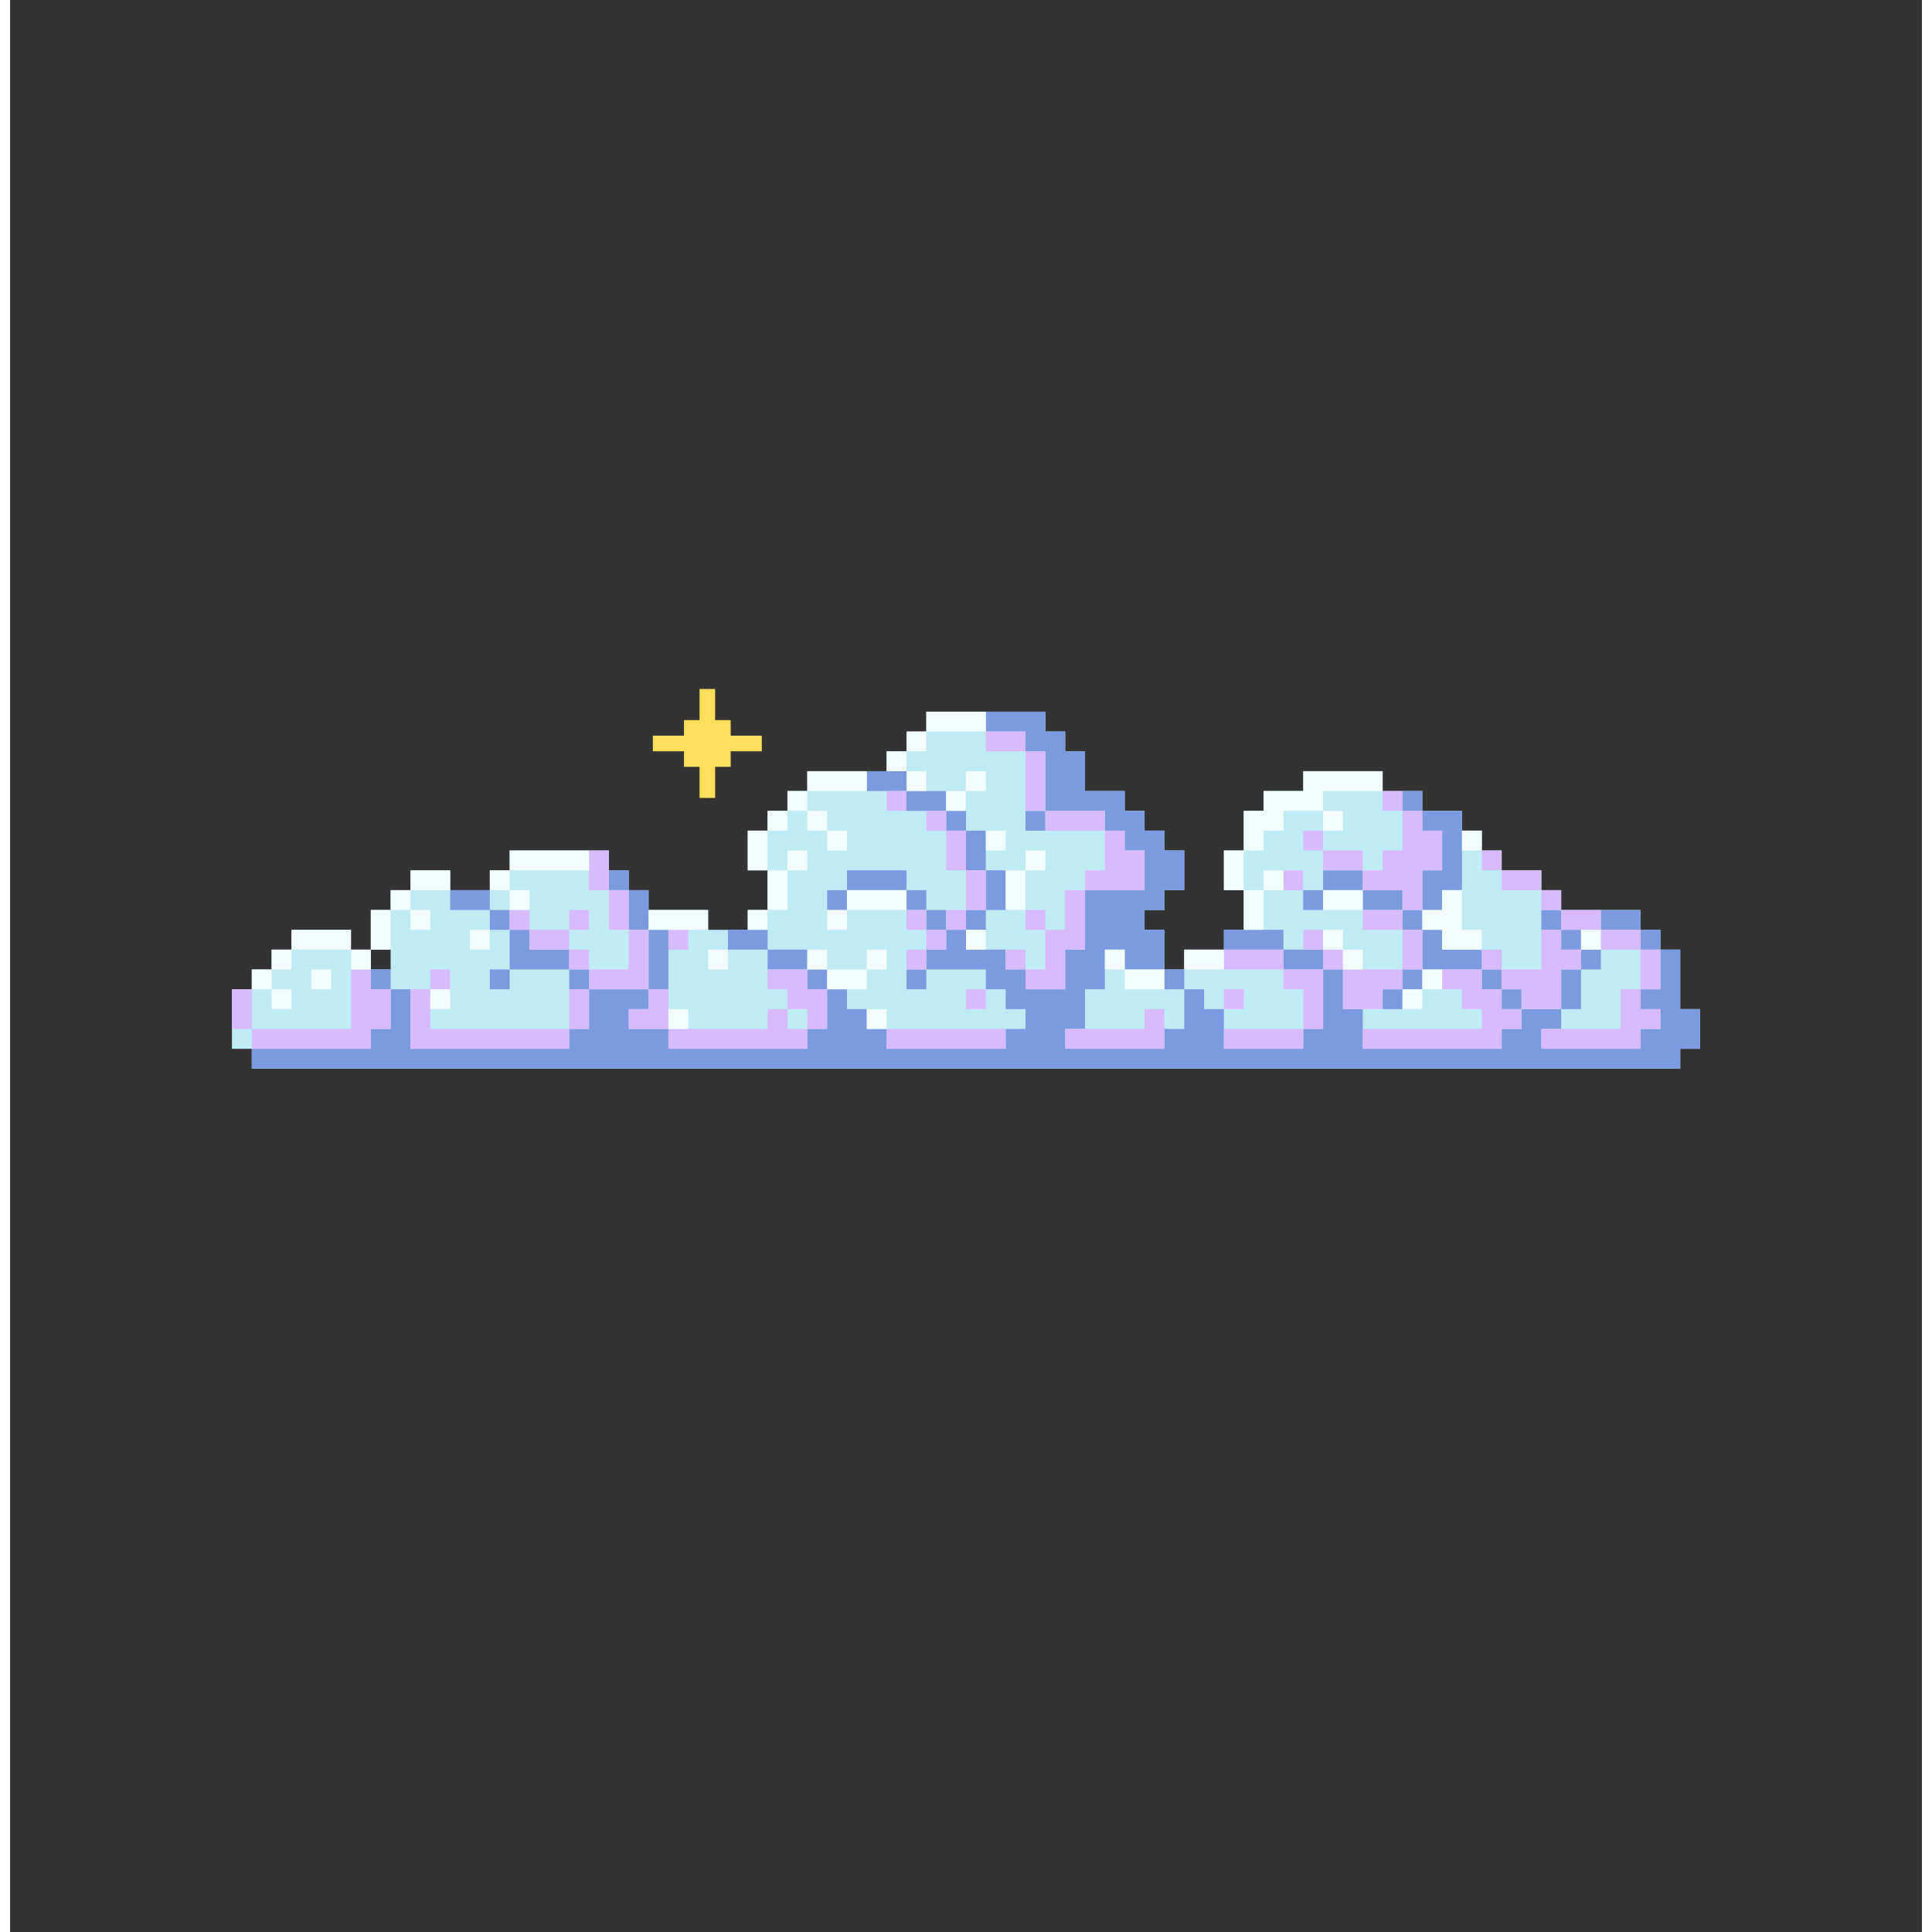 <svg xmlns="http://www.w3.org/2000/svg" xmlns:xlink="http://www.w3.org/1999/xlink" width="1000" zoomAndPan="magnify" viewBox="0 0 750 757.92" height="1000" preserveAspectRatio="xMidYMid meet" version="1.0"><rect x="0" y="0" width="750" height="757.92" fill="#333333" stroke="none"/><defs><clipPath id="ba006756a5"><path d="M 87.031 279.09 L 662.969 279.09 L 662.969 419.324 L 87.031 419.324 Z M 87.031 279.09 " clip-rule="nonzero"/></clipPath><clipPath id="3d556a5a86"><path d="M 0.031 0.09 L 575.969 0.09 L 575.969 140.324 L 0.031 140.324 Z M 0.031 0.09 " clip-rule="nonzero"/></clipPath><clipPath id="808236c589"><path d="M 7 0.09 L 575.969 0.09 L 575.969 140.324 L 7 140.324 Z M 7 0.09 " clip-rule="nonzero"/></clipPath><clipPath id="88a8fe68fa"><path d="M 0.031 109 L 8 109 L 8 125 L 0.031 125 Z M 0.031 109 " clip-rule="nonzero"/></clipPath><clipPath id="5e59bcd85d"><path d="M 272 0.09 L 296 0.09 L 296 8 L 272 8 Z M 272 0.09 " clip-rule="nonzero"/></clipPath><clipPath id="6ed6c0a590"><rect x="0" width="576" y="0" height="141"/></clipPath><clipPath id="388cecd8b6"><path d="M 252.156 270.285 L 294.898 270.285 L 294.898 313.031 L 252.156 313.031 Z M 252.156 270.285 " clip-rule="nonzero"/></clipPath></defs><g clip-path="url(#ba006756a5)"><g transform="matrix(1, 0, 0, 1, 87, 279)"><g clip-path="url(#6ed6c0a590)"><g clip-path="url(#3d556a5a86)"><path fill="#bfebf4" d="M 7.812 109.102 L 7.812 101.32 L 15.598 101.32 L 15.598 93.543 L 23.379 93.543 L 23.379 85.766 L 46.727 85.766 L 46.727 93.543 L 54.512 93.543 L 54.512 101.32 L 62.293 101.32 L 62.293 93.543 L 54.512 93.543 L 54.512 77.988 L 62.293 77.988 L 62.293 70.207 L 70.078 70.207 L 70.078 62.43 L 85.645 62.43 L 85.645 70.207 L 101.207 70.207 L 101.207 62.43 L 108.992 62.43 L 108.992 54.652 L 147.906 54.652 L 147.906 62.43 L 155.691 62.43 L 155.691 70.207 L 163.473 70.207 L 163.473 77.988 L 186.82 77.988 L 186.82 85.766 L 202.387 85.766 L 202.387 77.988 L 210.172 77.988 L 210.172 62.43 L 202.387 62.43 L 202.387 46.871 L 210.172 46.871 L 210.172 39.094 L 217.953 39.094 L 217.953 31.316 L 225.734 31.316 L 225.734 23.539 L 256.867 23.539 L 256.867 15.758 L 264.652 15.758 L 264.652 7.98 L 272.434 7.98 L 272.434 0.203 L 319.133 0.203 L 319.133 7.98 L 326.914 7.98 L 326.914 15.758 L 334.699 15.758 L 334.699 31.316 L 350.266 31.316 L 350.266 39.094 L 358.047 39.094 L 358.047 46.871 L 365.828 46.871 L 365.828 54.652 L 373.613 54.652 L 373.613 70.207 L 365.828 70.207 L 365.828 77.988 L 358.047 77.988 L 358.047 85.766 L 365.828 85.766 L 365.828 101.32 L 373.613 101.32 L 373.613 93.543 L 389.18 93.543 L 389.18 85.766 L 396.961 85.766 L 396.961 70.207 L 389.18 70.207 L 389.18 54.652 L 396.961 54.652 L 396.961 39.094 L 404.746 39.094 L 404.746 31.316 L 420.309 31.316 L 420.309 23.539 L 451.441 23.539 L 451.441 31.316 L 467.008 31.316 L 467.008 39.094 L 482.574 39.094 L 482.574 46.871 L 490.355 46.871 L 490.355 54.652 L 498.141 54.652 L 498.141 62.43 L 513.707 62.43 L 513.707 70.207 L 521.488 70.207 L 521.488 77.988 L 552.621 77.988 L 552.621 85.766 L 560.402 85.766 L 560.402 93.543 L 568.188 93.543 L 568.188 116.879 L 575.969 116.879 L 575.969 132.434 L 568.188 132.434 L 568.188 140.215 L 7.812 140.215 L 7.812 132.434 L 0.031 132.434 L 0.031 109.102 Z M 7.812 109.102 " fill-opacity="1" fill-rule="nonzero"/></g><path fill="#7c9ae0" d="M 467.008 62.43 L 474.793 62.43 L 474.793 46.871 L 467.008 46.871 L 467.008 39.094 L 482.574 39.094 L 482.574 70.207 L 474.793 70.207 L 474.793 77.988 L 467.008 77.988 Z M 467.008 62.43 " fill-opacity="1" fill-rule="nonzero"/><path fill="#7c9ae0" d="M 467.008 77.988 L 459.227 77.988 L 459.227 85.766 L 467.008 85.766 Z M 467.008 77.988 " fill-opacity="1" fill-rule="nonzero"/><path fill="#7c9ae0" d="M 459.227 70.207 L 443.66 70.207 L 443.66 77.988 L 459.227 77.988 Z M 459.227 70.207 " fill-opacity="1" fill-rule="nonzero"/><path fill="#7c9ae0" d="M 443.66 62.43 L 428.094 62.43 L 428.094 70.207 L 443.66 70.207 Z M 443.66 62.43 " fill-opacity="1" fill-rule="nonzero"/><path fill="#7c9ae0" d="M 428.094 70.207 L 420.309 70.207 L 420.309 77.988 L 428.094 77.988 Z M 428.094 70.207 " fill-opacity="1" fill-rule="nonzero"/><path fill="#7c9ae0" d="M 521.488 77.988 L 513.707 77.988 L 513.707 85.766 L 521.488 85.766 Z M 521.488 77.988 " fill-opacity="1" fill-rule="nonzero"/><path fill="#7c9ae0" d="M 529.273 85.766 L 521.488 85.766 L 521.488 93.543 L 529.273 93.543 Z M 529.273 85.766 " fill-opacity="1" fill-rule="nonzero"/><path fill="#7c9ae0" d="M 537.055 93.543 L 529.273 93.543 L 529.273 101.32 L 537.055 101.32 Z M 537.055 93.543 " fill-opacity="1" fill-rule="nonzero"/><path fill="#7c9ae0" d="M 529.273 101.32 L 521.488 101.32 L 521.488 116.879 L 529.273 116.879 Z M 529.273 101.32 " fill-opacity="1" fill-rule="nonzero"/><path fill="#7c9ae0" d="M 505.922 109.102 L 498.141 109.102 L 498.141 116.879 L 505.922 116.879 Z M 505.922 109.102 " fill-opacity="1" fill-rule="nonzero"/><path fill="#7c9ae0" d="M 498.141 101.32 L 490.355 101.32 L 490.355 109.102 L 498.141 109.102 Z M 498.141 101.32 " fill-opacity="1" fill-rule="nonzero"/><path fill="#7c9ae0" d="M 467.008 93.543 L 467.008 85.766 L 474.793 85.766 L 474.793 93.543 L 490.355 93.543 L 490.355 101.32 L 467.008 101.32 Z M 467.008 93.543 " fill-opacity="1" fill-rule="nonzero"/><path fill="#7c9ae0" d="M 467.008 101.32 L 459.227 101.32 L 459.227 109.102 L 467.008 109.102 Z M 467.008 101.32 " fill-opacity="1" fill-rule="nonzero"/><path fill="#7c9ae0" d="M 459.227 109.102 L 451.441 109.102 L 451.441 116.879 L 459.227 116.879 Z M 459.227 109.102 " fill-opacity="1" fill-rule="nonzero"/><path fill="#7c9ae0" d="M 428.094 93.543 L 412.527 93.543 L 412.527 101.32 L 428.094 101.32 Z M 428.094 93.543 " fill-opacity="1" fill-rule="nonzero"/><path fill="#7c9ae0" d="M 412.527 85.766 L 389.18 85.766 L 389.18 93.543 L 412.527 93.543 Z M 412.527 85.766 " fill-opacity="1" fill-rule="nonzero"/><path fill="#7c9ae0" d="M 373.613 101.32 L 365.828 101.32 L 365.828 109.102 L 373.613 109.102 Z M 373.613 101.32 " fill-opacity="1" fill-rule="nonzero"/><path fill="#7c9ae0" d="M 319.133 39.094 L 311.348 39.094 L 311.348 46.871 L 319.133 46.871 Z M 319.133 39.094 " fill-opacity="1" fill-rule="nonzero"/><path fill="#7c9ae0" d="M 560.402 85.766 L 552.621 85.766 L 552.621 93.543 L 560.402 93.543 Z M 560.402 85.766 " fill-opacity="1" fill-rule="nonzero"/><path fill="#7c9ae0" d="M 552.621 77.988 L 537.055 77.988 L 537.055 85.766 L 552.621 85.766 Z M 552.621 77.988 " fill-opacity="1" fill-rule="nonzero"/><path fill="#7c9ae0" d="M 272.434 101.32 L 264.652 101.32 L 264.652 109.102 L 272.434 109.102 Z M 272.434 101.32 " fill-opacity="1" fill-rule="nonzero"/><path fill="#7c9ae0" d="M 295.781 77.988 L 288 77.988 L 288 85.766 L 295.781 85.766 Z M 295.781 77.988 " fill-opacity="1" fill-rule="nonzero"/><path fill="#7c9ae0" d="M 303.566 62.43 L 295.781 62.43 L 295.781 77.988 L 303.566 77.988 Z M 303.566 62.43 " fill-opacity="1" fill-rule="nonzero"/><path fill="#7c9ae0" d="M 295.781 46.871 L 288 46.871 L 288 62.43 L 295.781 62.43 Z M 295.781 46.871 " fill-opacity="1" fill-rule="nonzero"/><path fill="#7c9ae0" d="M 288 39.094 L 280.219 39.094 L 280.219 46.871 L 288 46.871 Z M 288 39.094 " fill-opacity="1" fill-rule="nonzero"/><path fill="#7c9ae0" d="M 280.219 31.316 L 264.652 31.316 L 264.652 39.094 L 280.219 39.094 Z M 280.219 31.316 " fill-opacity="1" fill-rule="nonzero"/><path fill="#7c9ae0" d="M 264.652 23.539 L 249.086 23.539 L 249.086 31.316 L 264.652 31.316 Z M 264.652 23.539 " fill-opacity="1" fill-rule="nonzero"/><path fill="#7c9ae0" d="M 280.219 77.988 L 272.434 77.988 L 272.434 85.766 L 280.219 85.766 Z M 280.219 77.988 " fill-opacity="1" fill-rule="nonzero"/><path fill="#7c9ae0" d="M 272.434 70.207 L 264.652 70.207 L 264.652 77.988 L 272.434 77.988 Z M 272.434 70.207 " fill-opacity="1" fill-rule="nonzero"/><path fill="#7c9ae0" d="M 264.652 62.43 L 241.301 62.43 L 241.301 70.207 L 264.652 70.207 Z M 264.652 62.43 " fill-opacity="1" fill-rule="nonzero"/><path fill="#7c9ae0" d="M 241.301 70.207 L 233.52 70.207 L 233.52 77.988 L 241.301 77.988 Z M 241.301 70.207 " fill-opacity="1" fill-rule="nonzero"/><path fill="#7c9ae0" d="M 233.52 101.32 L 225.734 101.32 L 225.734 109.102 L 233.52 109.102 Z M 233.52 101.32 " fill-opacity="1" fill-rule="nonzero"/><path fill="#7c9ae0" d="M 225.734 93.543 L 210.172 93.543 L 210.172 101.32 L 225.734 101.32 Z M 225.734 93.543 " fill-opacity="1" fill-rule="nonzero"/><path fill="#7c9ae0" d="M 210.172 85.766 L 194.605 85.766 L 194.605 93.543 L 210.172 93.543 Z M 210.172 85.766 " fill-opacity="1" fill-rule="nonzero"/><g clip-path="url(#808236c589)"><path fill="#7c9ae0" d="M 54.512 132.434 L 54.512 124.656 L 62.293 124.656 L 62.293 109.102 L 70.078 109.102 L 70.078 132.434 L 132.34 132.434 L 132.34 124.656 L 140.125 124.656 L 140.125 109.102 L 163.473 109.102 L 163.473 116.879 L 155.691 116.879 L 155.691 124.656 L 171.254 124.656 L 171.254 132.434 L 225.734 132.434 L 225.734 124.656 L 233.52 124.656 L 233.52 109.102 L 241.301 109.102 L 241.301 116.879 L 249.086 116.879 L 249.086 124.656 L 256.867 124.656 L 256.867 132.434 L 303.566 132.434 L 303.566 124.656 L 311.348 124.656 L 311.348 116.879 L 303.566 116.879 L 303.566 109.102 L 295.781 109.102 L 295.781 101.32 L 272.434 101.32 L 272.434 93.543 L 280.219 93.543 L 280.219 85.766 L 288 85.766 L 288 93.543 L 303.566 93.543 L 303.566 101.32 L 311.348 101.32 L 311.348 109.102 L 326.914 109.102 L 326.914 93.543 L 334.699 93.543 L 334.699 70.207 L 358.047 70.207 L 358.047 54.652 L 350.266 54.652 L 350.266 46.871 L 342.48 46.871 L 342.48 39.094 L 319.133 39.094 L 319.133 15.758 L 311.348 15.758 L 311.348 7.98 L 295.781 7.98 L 295.781 0.203 L 319.133 0.203 L 319.133 7.98 L 326.914 7.98 L 326.914 15.758 L 334.699 15.758 L 334.699 31.316 L 350.266 31.316 L 350.266 39.094 L 358.047 39.094 L 358.047 46.871 L 365.828 46.871 L 365.828 54.652 L 373.613 54.652 L 373.613 70.207 L 365.828 70.207 L 365.828 77.988 L 358.047 77.988 L 358.047 85.766 L 365.828 85.766 L 365.828 101.32 L 350.266 101.32 L 350.266 93.543 L 342.48 93.543 L 342.48 109.102 L 334.699 109.102 L 334.699 124.656 L 326.914 124.656 L 326.914 132.434 L 365.828 132.434 L 365.828 124.656 L 373.613 124.656 L 373.613 109.102 L 381.395 109.102 L 381.395 116.879 L 389.18 116.879 L 389.18 132.434 L 420.309 132.434 L 420.309 124.656 L 428.094 124.656 L 428.094 101.32 L 435.875 101.32 L 435.875 116.879 L 443.66 116.879 L 443.66 132.434 L 498.141 132.434 L 498.141 124.656 L 505.922 124.656 L 505.922 116.879 L 521.488 116.879 L 521.488 124.656 L 513.707 124.656 L 513.707 132.434 L 552.621 132.434 L 552.621 124.656 L 560.402 124.656 L 560.402 116.879 L 552.621 116.879 L 552.621 109.102 L 560.402 109.102 L 560.402 93.543 L 568.188 93.543 L 568.188 116.879 L 575.969 116.879 L 575.969 132.434 L 568.188 132.434 L 568.188 140.215 L 7.812 140.215 L 7.812 132.434 Z M 54.512 132.434 " fill-opacity="1" fill-rule="nonzero"/></g><path fill="#7c9ae0" d="M 467.008 31.316 L 459.227 31.316 L 459.227 39.094 L 467.008 39.094 Z M 467.008 31.316 " fill-opacity="1" fill-rule="nonzero"/><path fill="#7c9ae0" d="M 155.691 77.988 L 155.691 70.207 L 163.473 70.207 L 163.473 85.766 L 155.691 85.766 Z M 155.691 77.988 " fill-opacity="1" fill-rule="nonzero"/><path fill="#7c9ae0" d="M 171.254 85.766 L 163.473 85.766 L 163.473 109.102 L 171.254 109.102 Z M 171.254 85.766 " fill-opacity="1" fill-rule="nonzero"/><path fill="#7c9ae0" d="M 140.125 101.32 L 132.34 101.32 L 132.34 109.102 L 140.125 109.102 Z M 140.125 101.32 " fill-opacity="1" fill-rule="nonzero"/><path fill="#7c9ae0" d="M 108.992 93.543 L 108.992 85.766 L 116.773 85.766 L 116.773 93.543 L 132.34 93.543 L 132.34 101.32 L 108.992 101.32 Z M 108.992 93.543 " fill-opacity="1" fill-rule="nonzero"/><path fill="#7c9ae0" d="M 108.992 101.32 L 101.207 101.32 L 101.207 109.102 L 108.992 109.102 Z M 108.992 101.32 " fill-opacity="1" fill-rule="nonzero"/><path fill="#7c9ae0" d="M 62.293 101.32 L 54.512 101.32 L 54.512 109.102 L 62.293 109.102 Z M 62.293 101.32 " fill-opacity="1" fill-rule="nonzero"/><path fill="#7c9ae0" d="M 108.992 77.988 L 101.207 77.988 L 101.207 85.766 L 108.992 85.766 Z M 108.992 77.988 " fill-opacity="1" fill-rule="nonzero"/><path fill="#7c9ae0" d="M 101.207 70.207 L 85.645 70.207 L 85.645 77.988 L 101.207 77.988 Z M 101.207 70.207 " fill-opacity="1" fill-rule="nonzero"/><path fill="#7c9ae0" d="M 155.691 62.43 L 147.906 62.43 L 147.906 70.207 L 155.691 70.207 Z M 155.691 62.43 " fill-opacity="1" fill-rule="nonzero"/><path fill="#d8bbff" d="M 459.227 31.316 L 451.441 31.316 L 451.441 39.094 L 459.227 39.094 Z M 459.227 31.316 " fill-opacity="1" fill-rule="nonzero"/><path fill="#d8bbff" d="M 443.66 70.207 L 443.66 62.43 L 451.441 62.43 L 451.441 54.652 L 459.227 54.652 L 459.227 39.094 L 467.008 39.094 L 467.008 46.871 L 474.793 46.871 L 474.793 62.43 L 467.008 62.43 L 467.008 77.988 L 459.227 77.988 L 459.227 70.207 Z M 443.66 70.207 " fill-opacity="1" fill-rule="nonzero"/><path fill="#d8bbff" d="M 443.66 54.652 L 428.094 54.652 L 428.094 62.43 L 443.66 62.43 Z M 443.66 54.652 " fill-opacity="1" fill-rule="nonzero"/><path fill="#d8bbff" d="M 467.008 85.766 L 459.227 85.766 L 459.227 101.32 L 467.008 101.32 Z M 467.008 85.766 " fill-opacity="1" fill-rule="nonzero"/><path fill="#d8bbff" d="M 459.227 77.988 L 443.66 77.988 L 443.66 85.766 L 459.227 85.766 Z M 459.227 77.988 " fill-opacity="1" fill-rule="nonzero"/><path fill="#d8bbff" d="M 459.227 101.32 L 459.227 109.102 L 451.441 109.102 L 451.441 116.879 L 435.875 116.879 L 435.875 101.32 Z M 459.227 101.32 " fill-opacity="1" fill-rule="nonzero"/><path fill="#d8bbff" d="M 435.875 93.543 L 428.094 93.543 L 428.094 101.32 L 435.875 101.32 Z M 435.875 93.543 " fill-opacity="1" fill-rule="nonzero"/><path fill="#d8bbff" d="M 490.355 116.879 L 482.574 116.879 L 482.574 109.102 L 474.793 109.102 L 474.793 101.32 L 490.355 101.32 L 490.355 109.102 L 498.141 109.102 L 498.141 116.879 L 505.922 116.879 L 505.922 124.656 L 498.141 124.656 L 498.141 132.434 L 443.66 132.434 L 443.66 124.656 L 490.355 124.656 Z M 490.355 116.879 " fill-opacity="1" fill-rule="nonzero"/><path fill="#d8bbff" d="M 420.309 124.656 L 389.18 124.656 L 389.18 132.434 L 420.309 132.434 Z M 420.309 124.656 " fill-opacity="1" fill-rule="nonzero"/><path fill="#d8bbff" d="M 303.566 124.656 L 256.867 124.656 L 256.867 132.434 L 303.566 132.434 Z M 303.566 124.656 " fill-opacity="1" fill-rule="nonzero"/><path fill="#d8bbff" d="M 560.402 116.879 L 560.402 124.656 L 552.621 124.656 L 552.621 132.434 L 513.707 132.434 L 513.707 124.656 L 544.836 124.656 L 544.836 109.102 L 552.621 109.102 L 552.621 116.879 Z M 560.402 116.879 " fill-opacity="1" fill-rule="nonzero"/><path fill="#d8bbff" d="M 560.402 93.543 L 552.621 93.543 L 552.621 109.102 L 560.402 109.102 Z M 560.402 93.543 " fill-opacity="1" fill-rule="nonzero"/><path fill="#d8bbff" d="M 552.621 85.766 L 537.055 85.766 L 537.055 93.543 L 552.621 93.543 Z M 552.621 85.766 " fill-opacity="1" fill-rule="nonzero"/><path fill="#d8bbff" d="M 537.055 77.988 L 521.488 77.988 L 521.488 85.766 L 537.055 85.766 Z M 537.055 77.988 " fill-opacity="1" fill-rule="nonzero"/><path fill="#d8bbff" d="M 342.48 39.094 L 319.133 39.094 L 319.133 46.871 L 342.48 46.871 Z M 342.48 39.094 " fill-opacity="1" fill-rule="nonzero"/><path fill="#d8bbff" d="M 342.48 62.43 L 342.48 46.871 L 350.266 46.871 L 350.266 54.652 L 358.047 54.652 L 358.047 70.207 L 334.699 70.207 L 334.699 62.43 Z M 342.48 62.43 " fill-opacity="1" fill-rule="nonzero"/><path fill="#d8bbff" d="M 319.133 85.766 L 326.914 85.766 L 326.914 70.207 L 334.699 70.207 L 334.699 93.543 L 326.914 93.543 L 326.914 109.102 L 311.348 109.102 L 311.348 101.32 L 319.133 101.32 Z M 319.133 85.766 " fill-opacity="1" fill-rule="nonzero"/><path fill="#d8bbff" d="M 311.348 93.543 L 303.566 93.543 L 303.566 101.32 L 311.348 101.32 Z M 311.348 93.543 " fill-opacity="1" fill-rule="nonzero"/><path fill="#d8bbff" d="M 428.094 101.32 L 428.094 124.656 L 420.309 124.656 L 420.309 109.102 L 412.527 109.102 L 412.527 101.32 Z M 428.094 101.32 " fill-opacity="1" fill-rule="nonzero"/><path fill="#d8bbff" d="M 412.527 93.543 L 389.18 93.543 L 389.18 101.32 L 412.527 101.32 Z M 412.527 93.543 " fill-opacity="1" fill-rule="nonzero"/><path fill="#d8bbff" d="M 319.133 77.988 L 311.348 77.988 L 311.348 85.766 L 319.133 85.766 Z M 319.133 77.988 " fill-opacity="1" fill-rule="nonzero"/><path fill="#d8bbff" d="M 358.047 116.879 L 365.828 116.879 L 365.828 132.434 L 326.914 132.434 L 326.914 124.656 L 358.047 124.656 Z M 358.047 116.879 " fill-opacity="1" fill-rule="nonzero"/><path fill="#d8bbff" d="M 396.961 109.102 L 389.18 109.102 L 389.18 116.879 L 396.961 116.879 Z M 396.961 109.102 " fill-opacity="1" fill-rule="nonzero"/><path fill="#d8bbff" d="M 428.094 46.871 L 420.309 46.871 L 420.309 54.652 L 428.094 54.652 Z M 428.094 46.871 " fill-opacity="1" fill-rule="nonzero"/><path fill="#d8bbff" d="M 420.309 62.43 L 412.527 62.43 L 412.527 70.207 L 420.309 70.207 Z M 420.309 62.43 " fill-opacity="1" fill-rule="nonzero"/><path fill="#d8bbff" d="M 428.094 85.766 L 420.309 85.766 L 420.309 93.543 L 428.094 93.543 Z M 428.094 85.766 " fill-opacity="1" fill-rule="nonzero"/><path fill="#d8bbff" d="M 498.141 109.102 L 498.141 101.32 L 513.707 101.32 L 513.707 85.766 L 521.488 85.766 L 521.488 93.543 L 529.273 93.543 L 529.273 101.32 L 521.488 101.32 L 521.488 116.879 L 505.922 116.879 L 505.922 109.102 Z M 498.141 109.102 " fill-opacity="1" fill-rule="nonzero"/><path fill="#d8bbff" d="M 498.141 93.543 L 490.355 93.543 L 490.355 101.32 L 498.141 101.32 Z M 498.141 93.543 " fill-opacity="1" fill-rule="nonzero"/><path fill="#d8bbff" d="M 295.781 62.43 L 288 62.43 L 288 77.988 L 295.781 77.988 Z M 295.781 62.43 " fill-opacity="1" fill-rule="nonzero"/><path fill="#d8bbff" d="M 288 77.988 L 280.219 77.988 L 280.219 85.766 L 288 85.766 Z M 288 77.988 " fill-opacity="1" fill-rule="nonzero"/><path fill="#d8bbff" d="M 217.953 116.879 L 217.953 109.102 L 210.172 109.102 L 210.172 101.32 L 225.734 101.32 L 225.734 109.102 L 233.52 109.102 L 233.52 124.656 L 225.734 124.656 L 225.734 116.879 Z M 217.953 116.879 " fill-opacity="1" fill-rule="nonzero"/><path fill="#d8bbff" d="M 171.254 116.879 L 171.254 124.656 L 155.691 124.656 L 155.691 116.879 L 163.473 116.879 L 163.473 109.102 L 171.254 109.102 Z M 171.254 116.879 " fill-opacity="1" fill-rule="nonzero"/><path fill="#d8bbff" d="M 210.172 116.879 L 217.953 116.879 L 217.953 124.656 L 225.734 124.656 L 225.734 132.434 L 171.254 132.434 L 171.254 124.656 L 210.172 124.656 Z M 210.172 116.879 " fill-opacity="1" fill-rule="nonzero"/><path fill="#d8bbff" d="M 295.781 109.102 L 288 109.102 L 288 116.879 L 295.781 116.879 Z M 295.781 109.102 " fill-opacity="1" fill-rule="nonzero"/><path fill="#d8bbff" d="M 280.219 85.766 L 272.434 85.766 L 272.434 93.543 L 280.219 93.543 Z M 280.219 85.766 " fill-opacity="1" fill-rule="nonzero"/><path fill="#d8bbff" d="M 272.434 93.543 L 264.652 93.543 L 264.652 101.32 L 272.434 101.32 Z M 272.434 93.543 " fill-opacity="1" fill-rule="nonzero"/><path fill="#d8bbff" d="M 272.434 77.988 L 264.652 77.988 L 264.652 85.766 L 272.434 85.766 Z M 272.434 77.988 " fill-opacity="1" fill-rule="nonzero"/><path fill="#d8bbff" d="M 147.906 54.652 L 140.125 54.652 L 140.125 70.207 L 147.906 70.207 Z M 147.906 54.652 " fill-opacity="1" fill-rule="nonzero"/><path fill="#d8bbff" d="M 155.691 70.207 L 147.906 70.207 L 147.906 85.766 L 155.691 85.766 Z M 155.691 70.207 " fill-opacity="1" fill-rule="nonzero"/><path fill="#d8bbff" d="M 155.691 101.32 L 155.691 85.766 L 163.473 85.766 L 163.473 109.102 L 140.125 109.102 L 140.125 101.32 Z M 155.691 101.32 " fill-opacity="1" fill-rule="nonzero"/><path fill="#d8bbff" d="M 140.125 93.543 L 132.34 93.543 L 132.34 101.32 L 140.125 101.32 Z M 140.125 93.543 " fill-opacity="1" fill-rule="nonzero"/><path fill="#d8bbff" d="M 132.34 85.766 L 116.773 85.766 L 116.773 93.543 L 132.34 93.543 Z M 132.34 85.766 " fill-opacity="1" fill-rule="nonzero"/><path fill="#d8bbff" d="M 140.125 109.102 L 132.34 109.102 L 132.34 124.656 L 140.125 124.656 Z M 140.125 109.102 " fill-opacity="1" fill-rule="nonzero"/><path fill="#d8bbff" d="M 140.125 77.988 L 132.34 77.988 L 132.34 85.766 L 140.125 85.766 Z M 140.125 77.988 " fill-opacity="1" fill-rule="nonzero"/><path fill="#d8bbff" d="M 116.773 77.988 L 108.992 77.988 L 108.992 85.766 L 116.773 85.766 Z M 116.773 77.988 " fill-opacity="1" fill-rule="nonzero"/><path fill="#d8bbff" d="M 179.039 85.766 L 171.254 85.766 L 171.254 93.543 L 179.039 93.543 Z M 179.039 85.766 " fill-opacity="1" fill-rule="nonzero"/><path fill="#d8bbff" d="M 77.859 124.656 L 132.34 124.656 L 132.34 132.434 L 70.078 132.434 L 70.078 109.102 L 77.859 109.102 Z M 77.859 124.656 " fill-opacity="1" fill-rule="nonzero"/><path fill="#d8bbff" d="M 85.645 101.32 L 77.859 101.32 L 77.859 109.102 L 85.645 109.102 Z M 85.645 101.32 " fill-opacity="1" fill-rule="nonzero"/><path fill="#d8bbff" d="M 46.727 101.32 L 54.512 101.32 L 54.512 109.102 L 62.293 109.102 L 62.293 124.656 L 54.512 124.656 L 54.512 132.434 L 7.812 132.434 L 7.812 124.656 L 46.727 124.656 Z M 46.727 101.32 " fill-opacity="1" fill-rule="nonzero"/><g clip-path="url(#88a8fe68fa)"><path fill="#d8bbff" d="M 7.812 109.102 L 0.031 109.102 L 0.031 124.656 L 7.812 124.656 Z M 7.812 109.102 " fill-opacity="1" fill-rule="nonzero"/></g><path fill="#d8bbff" d="M 319.133 15.758 L 311.348 15.758 L 311.348 39.094 L 319.133 39.094 Z M 319.133 15.758 " fill-opacity="1" fill-rule="nonzero"/><path fill="#d8bbff" d="M 311.348 7.98 L 295.781 7.98 L 295.781 15.758 L 311.348 15.758 Z M 311.348 7.98 " fill-opacity="1" fill-rule="nonzero"/><path fill="#d8bbff" d="M 288 46.871 L 280.219 46.871 L 280.219 62.43 L 288 62.43 Z M 288 46.871 " fill-opacity="1" fill-rule="nonzero"/><path fill="#d8bbff" d="M 280.219 39.094 L 272.434 39.094 L 272.434 46.871 L 280.219 46.871 Z M 280.219 39.094 " fill-opacity="1" fill-rule="nonzero"/><path fill="#d8bbff" d="M 264.652 31.316 L 256.867 31.316 L 256.867 39.094 L 264.652 39.094 Z M 264.652 31.316 " fill-opacity="1" fill-rule="nonzero"/><path fill="#d8bbff" d="M 498.141 54.652 L 490.355 54.652 L 490.355 62.43 L 498.141 62.43 Z M 498.141 54.652 " fill-opacity="1" fill-rule="nonzero"/><path fill="#d8bbff" d="M 521.488 70.207 L 513.707 70.207 L 513.707 77.988 L 521.488 77.988 Z M 521.488 70.207 " fill-opacity="1" fill-rule="nonzero"/><path fill="#d8bbff" d="M 513.707 62.43 L 498.141 62.43 L 498.141 70.207 L 513.707 70.207 Z M 513.707 62.43 " fill-opacity="1" fill-rule="nonzero"/><path fill="#f2fcfc" d="M 404.746 39.094 L 404.746 31.316 L 420.309 31.316 L 420.309 23.539 L 451.441 23.539 L 451.441 31.316 L 428.094 31.316 L 428.094 39.094 L 412.527 39.094 L 412.527 46.871 L 404.746 46.871 L 404.746 54.652 L 396.961 54.652 L 396.961 39.094 Z M 404.746 39.094 " fill-opacity="1" fill-rule="nonzero"/><path fill="#f2fcfc" d="M 396.961 54.652 L 389.18 54.652 L 389.18 70.207 L 396.961 70.207 Z M 396.961 54.652 " fill-opacity="1" fill-rule="nonzero"/><path fill="#f2fcfc" d="M 404.746 70.207 L 396.961 70.207 L 396.961 85.766 L 404.746 85.766 Z M 404.746 70.207 " fill-opacity="1" fill-rule="nonzero"/><path fill="#f2fcfc" d="M 474.793 85.766 L 467.008 85.766 L 467.008 77.988 L 474.793 77.988 L 474.793 70.207 L 482.574 70.207 L 482.574 85.766 L 490.355 85.766 L 490.355 93.543 L 474.793 93.543 Z M 474.793 85.766 " fill-opacity="1" fill-rule="nonzero"/><path fill="#f2fcfc" d="M 443.66 70.207 L 428.094 70.207 L 428.094 77.988 L 443.66 77.988 Z M 443.66 70.207 " fill-opacity="1" fill-rule="nonzero"/><path fill="#f2fcfc" d="M 389.18 93.543 L 373.613 93.543 L 373.613 101.32 L 389.18 101.32 Z M 389.18 93.543 " fill-opacity="1" fill-rule="nonzero"/><path fill="#f2fcfc" d="M 350.266 93.543 L 342.48 93.543 L 342.48 101.32 L 350.266 101.32 Z M 350.266 93.543 " fill-opacity="1" fill-rule="nonzero"/><path fill="#f2fcfc" d="M 365.828 101.32 L 350.266 101.32 L 350.266 109.102 L 365.828 109.102 Z M 365.828 101.32 " fill-opacity="1" fill-rule="nonzero"/><path fill="#f2fcfc" d="M 412.527 62.43 L 404.746 62.43 L 404.746 70.207 L 412.527 70.207 Z M 412.527 62.43 " fill-opacity="1" fill-rule="nonzero"/><path fill="#f2fcfc" d="M 435.875 39.094 L 428.094 39.094 L 428.094 46.871 L 435.875 46.871 Z M 435.875 39.094 " fill-opacity="1" fill-rule="nonzero"/><path fill="#f2fcfc" d="M 272.434 7.98 L 264.652 7.98 L 264.652 15.758 L 272.434 15.758 Z M 272.434 7.98 " fill-opacity="1" fill-rule="nonzero"/><path fill="#f2fcfc" d="M 264.652 15.758 L 256.867 15.758 L 256.867 23.539 L 264.652 23.539 Z M 264.652 15.758 " fill-opacity="1" fill-rule="nonzero"/><path fill="#f2fcfc" d="M 272.434 23.539 L 264.652 23.539 L 264.652 31.316 L 272.434 31.316 Z M 272.434 23.539 " fill-opacity="1" fill-rule="nonzero"/><g clip-path="url(#5e59bcd85d)"><path fill="#f2fcfc" d="M 295.781 0.203 L 272.434 0.203 L 272.434 7.98 L 295.781 7.98 Z M 295.781 0.203 " fill-opacity="1" fill-rule="nonzero"/></g><path fill="#f2fcfc" d="M 249.086 23.539 L 225.734 23.539 L 225.734 31.316 L 249.086 31.316 Z M 249.086 23.539 " fill-opacity="1" fill-rule="nonzero"/><path fill="#f2fcfc" d="M 225.734 31.316 L 217.953 31.316 L 217.953 39.094 L 225.734 39.094 Z M 225.734 31.316 " fill-opacity="1" fill-rule="nonzero"/><path fill="#f2fcfc" d="M 233.52 39.094 L 225.734 39.094 L 225.734 46.871 L 233.52 46.871 Z M 233.52 39.094 " fill-opacity="1" fill-rule="nonzero"/><path fill="#f2fcfc" d="M 217.953 39.094 L 210.172 39.094 L 210.172 46.871 L 217.953 46.871 Z M 217.953 39.094 " fill-opacity="1" fill-rule="nonzero"/><path fill="#f2fcfc" d="M 210.172 46.871 L 202.387 46.871 L 202.387 62.43 L 210.172 62.43 Z M 210.172 46.871 " fill-opacity="1" fill-rule="nonzero"/><path fill="#f2fcfc" d="M 217.953 62.43 L 210.172 62.43 L 210.172 77.988 L 217.953 77.988 Z M 217.953 62.43 " fill-opacity="1" fill-rule="nonzero"/><path fill="#f2fcfc" d="M 210.172 77.988 L 202.387 77.988 L 202.387 85.766 L 210.172 85.766 Z M 210.172 77.988 " fill-opacity="1" fill-rule="nonzero"/><path fill="#f2fcfc" d="M 225.734 54.652 L 217.953 54.652 L 217.953 62.43 L 225.734 62.43 Z M 225.734 54.652 " fill-opacity="1" fill-rule="nonzero"/><path fill="#f2fcfc" d="M 264.652 70.207 L 241.301 70.207 L 241.301 77.988 L 264.652 77.988 Z M 264.652 70.207 " fill-opacity="1" fill-rule="nonzero"/><path fill="#f2fcfc" d="M 241.301 77.988 L 233.52 77.988 L 233.52 85.766 L 241.301 85.766 Z M 241.301 77.988 " fill-opacity="1" fill-rule="nonzero"/><path fill="#f2fcfc" d="M 186.82 77.988 L 163.473 77.988 L 163.473 85.766 L 186.82 85.766 Z M 186.82 77.988 " fill-opacity="1" fill-rule="nonzero"/><path fill="#f2fcfc" d="M 233.52 93.543 L 225.734 93.543 L 225.734 101.32 L 233.52 101.32 Z M 233.52 93.543 " fill-opacity="1" fill-rule="nonzero"/><path fill="#f2fcfc" d="M 241.301 46.871 L 233.52 46.871 L 233.52 54.652 L 241.301 54.652 Z M 241.301 46.871 " fill-opacity="1" fill-rule="nonzero"/><path fill="#f2fcfc" d="M 140.125 54.652 L 108.992 54.652 L 108.992 62.43 L 140.125 62.43 Z M 140.125 54.652 " fill-opacity="1" fill-rule="nonzero"/><path fill="#f2fcfc" d="M 108.992 62.43 L 101.207 62.43 L 101.207 70.207 L 108.992 70.207 Z M 108.992 62.43 " fill-opacity="1" fill-rule="nonzero"/><path fill="#f2fcfc" d="M 116.773 70.207 L 108.992 70.207 L 108.992 77.988 L 116.773 77.988 Z M 116.773 70.207 " fill-opacity="1" fill-rule="nonzero"/><path fill="#f2fcfc" d="M 85.645 62.43 L 70.078 62.43 L 70.078 70.207 L 85.645 70.207 Z M 85.645 62.43 " fill-opacity="1" fill-rule="nonzero"/><path fill="#f2fcfc" d="M 70.078 70.207 L 62.293 70.207 L 62.293 77.988 L 70.078 77.988 Z M 70.078 70.207 " fill-opacity="1" fill-rule="nonzero"/><path fill="#f2fcfc" d="M 62.293 77.988 L 54.512 77.988 L 54.512 93.543 L 62.293 93.543 Z M 62.293 77.988 " fill-opacity="1" fill-rule="nonzero"/><path fill="#f2fcfc" d="M 77.859 77.988 L 70.078 77.988 L 70.078 85.766 L 77.859 85.766 Z M 77.859 77.988 " fill-opacity="1" fill-rule="nonzero"/><path fill="#f2fcfc" d="M 85.645 109.102 L 77.859 109.102 L 77.859 116.879 L 85.645 116.879 Z M 85.645 109.102 " fill-opacity="1" fill-rule="nonzero"/><path fill="#f2fcfc" d="M 101.207 85.766 L 93.426 85.766 L 93.426 93.543 L 101.207 93.543 Z M 101.207 85.766 " fill-opacity="1" fill-rule="nonzero"/><path fill="#f2fcfc" d="M 288 31.316 L 280.219 31.316 L 280.219 39.094 L 288 39.094 Z M 288 31.316 " fill-opacity="1" fill-rule="nonzero"/><path fill="#f2fcfc" d="M 295.781 23.539 L 288 23.539 L 288 31.316 L 295.781 31.316 Z M 295.781 23.539 " fill-opacity="1" fill-rule="nonzero"/><path fill="#f2fcfc" d="M 54.512 93.543 L 46.727 93.543 L 46.727 101.32 L 54.512 101.32 Z M 54.512 93.543 " fill-opacity="1" fill-rule="nonzero"/><path fill="#f2fcfc" d="M 46.727 85.766 L 23.379 85.766 L 23.379 93.543 L 46.727 93.543 Z M 46.727 85.766 " fill-opacity="1" fill-rule="nonzero"/><path fill="#f2fcfc" d="M 23.379 93.543 L 15.598 93.543 L 15.598 101.32 L 23.379 101.32 Z M 23.379 93.543 " fill-opacity="1" fill-rule="nonzero"/><path fill="#f2fcfc" d="M 15.598 101.32 L 7.812 101.32 L 7.812 109.102 L 15.598 109.102 Z M 15.598 101.32 " fill-opacity="1" fill-rule="nonzero"/><path fill="#f2fcfc" d="M 23.379 109.102 L 15.598 109.102 L 15.598 116.879 L 23.379 116.879 Z M 23.379 109.102 " fill-opacity="1" fill-rule="nonzero"/><path fill="#f2fcfc" d="M 38.945 101.32 L 31.164 101.32 L 31.164 109.102 L 38.945 109.102 Z M 38.945 101.32 " fill-opacity="1" fill-rule="nonzero"/><path fill="#f2fcfc" d="M 194.605 93.543 L 186.82 93.543 L 186.82 101.32 L 194.605 101.32 Z M 194.605 93.543 " fill-opacity="1" fill-rule="nonzero"/><path fill="#f2fcfc" d="M 490.355 46.871 L 482.574 46.871 L 482.574 54.652 L 490.355 54.652 Z M 490.355 46.871 " fill-opacity="1" fill-rule="nonzero"/><path fill="#f2fcfc" d="M 474.793 101.32 L 467.008 101.32 L 467.008 109.102 L 474.793 109.102 Z M 474.793 101.32 " fill-opacity="1" fill-rule="nonzero"/><path fill="#f2fcfc" d="M 467.008 109.102 L 459.227 109.102 L 459.227 116.879 L 467.008 116.879 Z M 467.008 109.102 " fill-opacity="1" fill-rule="nonzero"/><path fill="#f2fcfc" d="M 537.055 85.766 L 529.273 85.766 L 529.273 93.543 L 537.055 93.543 Z M 537.055 85.766 " fill-opacity="1" fill-rule="nonzero"/><path fill="#f2fcfc" d="M 435.875 85.766 L 428.094 85.766 L 428.094 93.543 L 435.875 93.543 Z M 435.875 85.766 " fill-opacity="1" fill-rule="nonzero"/><path fill="#f2fcfc" d="M 443.66 93.543 L 435.875 93.543 L 435.875 101.32 L 443.66 101.32 Z M 443.66 93.543 " fill-opacity="1" fill-rule="nonzero"/><path fill="#f2fcfc" d="M 295.781 85.766 L 288 85.766 L 288 93.543 L 295.781 93.543 Z M 295.781 85.766 " fill-opacity="1" fill-rule="nonzero"/><path fill="#f2fcfc" d="M 311.348 62.43 L 303.566 62.43 L 303.566 77.988 L 311.348 77.988 Z M 311.348 62.43 " fill-opacity="1" fill-rule="nonzero"/><path fill="#f2fcfc" d="M 319.133 54.652 L 311.348 54.652 L 311.348 62.43 L 319.133 62.43 Z M 319.133 54.652 " fill-opacity="1" fill-rule="nonzero"/><path fill="#f2fcfc" d="M 303.566 46.871 L 295.781 46.871 L 295.781 54.652 L 303.566 54.652 Z M 303.566 46.871 " fill-opacity="1" fill-rule="nonzero"/><path fill="#f2fcfc" d="M 256.867 116.879 L 249.086 116.879 L 249.086 124.656 L 256.867 124.656 Z M 256.867 116.879 " fill-opacity="1" fill-rule="nonzero"/><path fill="#f2fcfc" d="M 249.086 101.32 L 233.52 101.32 L 233.52 109.102 L 249.086 109.102 Z M 249.086 101.32 " fill-opacity="1" fill-rule="nonzero"/><path fill="#f2fcfc" d="M 256.867 93.543 L 249.086 93.543 L 249.086 101.32 L 256.867 101.32 Z M 256.867 93.543 " fill-opacity="1" fill-rule="nonzero"/><path fill="#f2fcfc" d="M 179.039 116.879 L 171.254 116.879 L 171.254 124.656 L 179.039 124.656 Z M 179.039 116.879 " fill-opacity="1" fill-rule="nonzero"/></g></g></g><g clip-path="url(#388cecd8b6)"><path fill="#ffde59" d="M 294.898 294.711 L 282.688 294.711 L 282.688 300.816 L 276.582 300.816 L 276.582 313.031 L 270.473 313.031 L 270.473 300.816 L 264.367 300.816 L 264.367 294.711 L 252.156 294.711 L 252.156 288.605 L 264.367 288.605 L 264.367 282.496 L 270.473 282.496 L 270.473 270.285 L 276.582 270.285 L 276.582 282.496 L 282.688 282.496 L 282.688 288.605 L 294.898 288.605 Z M 294.898 294.711 " fill-opacity="1" fill-rule="nonzero"/></g></svg>
